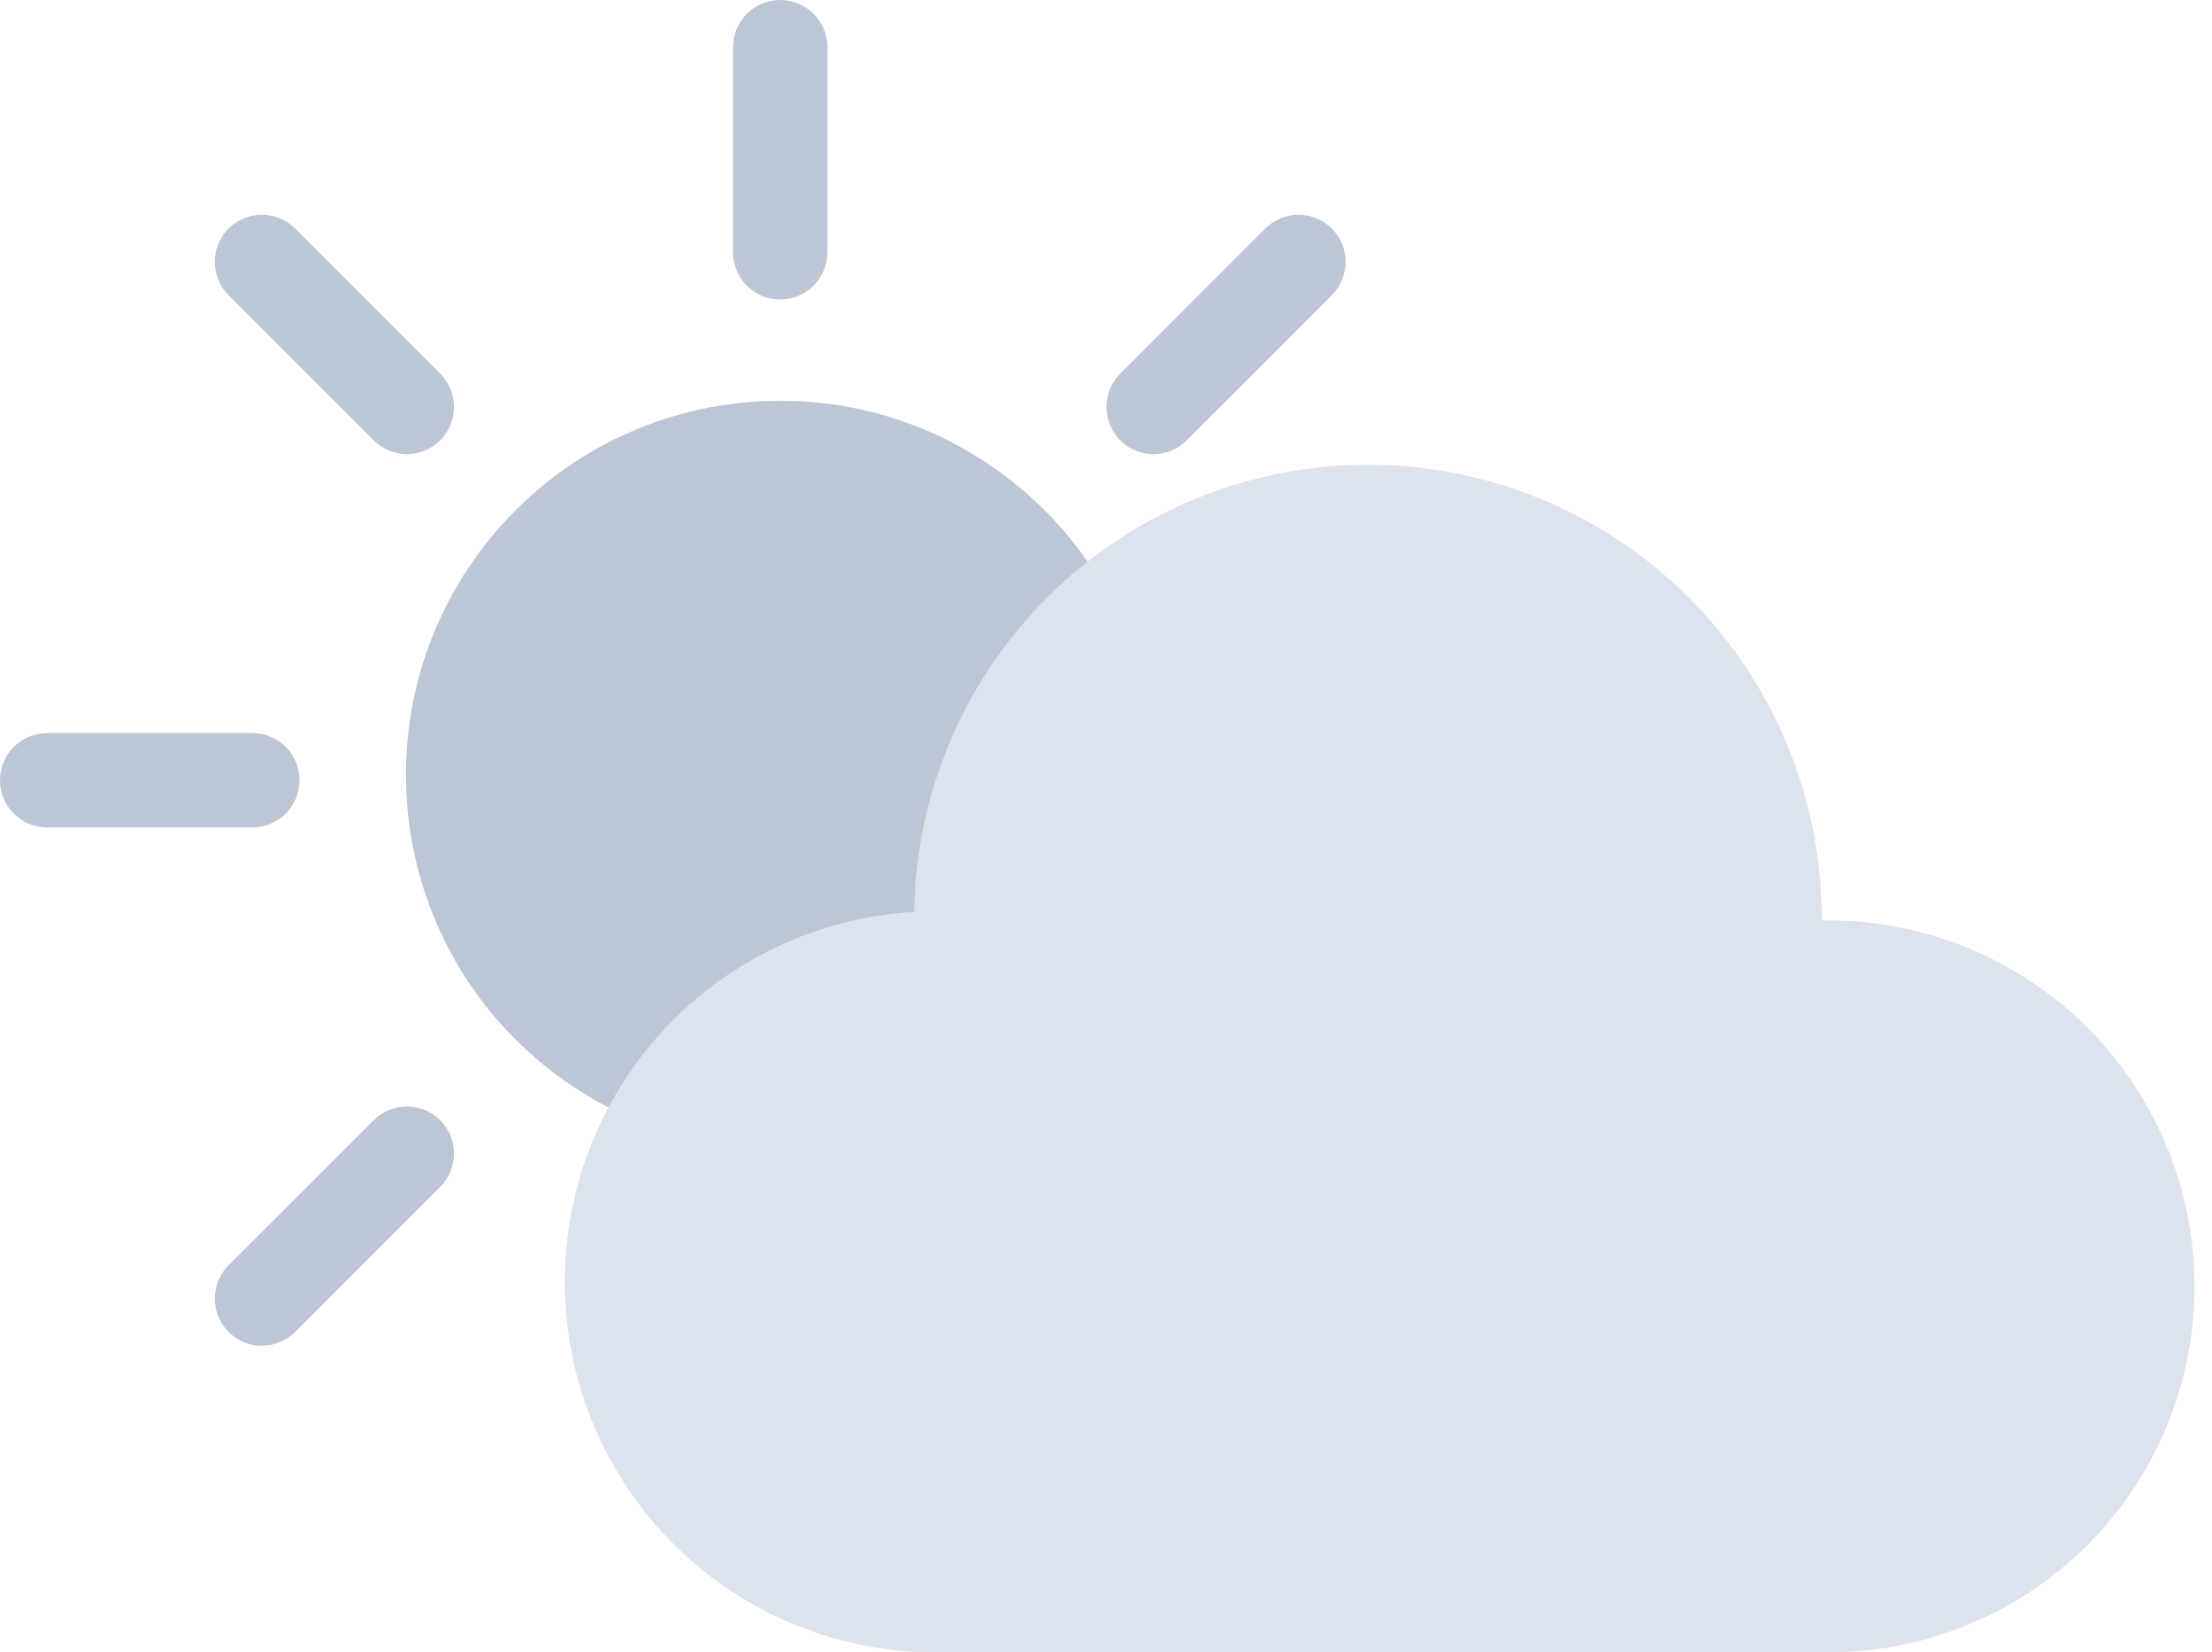 <svg width="83" height="62" viewBox="0 0 83 62" fill="none" xmlns="http://www.w3.org/2000/svg">
<path d="M39.9 38.246C44.965 32.376 44.313 23.512 38.443 18.446C32.573 13.381 23.708 14.034 18.643 19.904C13.577 25.774 14.23 34.639 20.1 39.704C25.97 44.769 34.835 44.117 39.9 38.246Z" fill="#BDC6D5"/>
<path d="M29.275 11.235C29.043 11.235 28.813 11.19 28.598 11.102C28.383 11.013 28.188 10.883 28.023 10.719C27.859 10.555 27.728 10.36 27.639 10.146C27.55 9.931 27.504 9.701 27.504 9.469V1.771C27.504 1.301 27.691 0.851 28.023 0.519C28.355 0.187 28.805 0 29.275 0C29.745 0 30.195 0.187 30.527 0.519C30.859 0.851 31.046 1.301 31.046 1.771V9.469C31.046 9.701 31 9.931 30.911 10.146C30.822 10.36 30.691 10.555 30.527 10.719C30.362 10.883 30.167 11.013 29.952 11.102C29.738 11.19 29.507 11.235 29.275 11.235Z" fill="#BDC6D5"/>
<path d="M9.469 31.046H1.771C1.301 31.046 0.851 30.859 0.519 30.527C0.187 30.195 0 29.745 0 29.275C0 28.806 0.187 28.355 0.519 28.023C0.851 27.691 1.301 27.505 1.771 27.505H9.469C9.938 27.505 10.389 27.691 10.721 28.023C11.053 28.355 11.239 28.806 11.239 29.275C11.239 29.745 11.053 30.195 10.721 30.527C10.389 30.859 9.938 31.046 9.469 31.046Z" fill="#BDC6D5"/>
<path d="M15.269 17.04C15.037 17.04 14.807 16.994 14.592 16.905C14.378 16.815 14.183 16.684 14.02 16.519L8.576 11.075C8.245 10.744 8.059 10.294 8.059 9.826C8.059 9.357 8.245 8.908 8.576 8.576C8.908 8.245 9.357 8.059 9.826 8.059C10.294 8.059 10.744 8.245 11.075 8.576L16.519 14.02C16.765 14.268 16.933 14.582 17.001 14.925C17.069 15.268 17.034 15.623 16.9 15.946C16.767 16.269 16.54 16.545 16.25 16.74C15.96 16.934 15.619 17.039 15.269 17.04Z" fill="#BDC6D5"/>
<path d="M9.826 50.495C9.476 50.494 9.135 50.39 8.845 50.195C8.555 50 8.328 49.724 8.195 49.401C8.061 49.078 8.026 48.723 8.094 48.38C8.162 48.038 8.33 47.723 8.576 47.475L14.02 42.032C14.351 41.7 14.801 41.514 15.269 41.514C15.738 41.514 16.187 41.7 16.519 42.032C16.85 42.363 17.036 42.812 17.036 43.281C17.036 43.749 16.85 44.199 16.519 44.53L11.075 49.974C10.912 50.139 10.717 50.27 10.503 50.36C10.288 50.45 10.058 50.495 9.826 50.495Z" fill="#BDC6D5"/>
<path d="M43.281 17.04C42.931 17.039 42.59 16.934 42.3 16.74C42.01 16.545 41.784 16.269 41.65 15.946C41.517 15.623 41.481 15.268 41.549 14.925C41.617 14.582 41.785 14.268 42.032 14.02L47.475 8.576C47.639 8.412 47.834 8.282 48.048 8.193C48.263 8.105 48.492 8.059 48.724 8.059C48.957 8.059 49.186 8.105 49.401 8.193C49.615 8.282 49.81 8.412 49.974 8.576C50.138 8.74 50.268 8.935 50.357 9.15C50.446 9.364 50.491 9.594 50.491 9.826C50.491 10.058 50.446 10.287 50.357 10.502C50.268 10.716 50.138 10.911 49.974 11.075L44.53 16.519C44.367 16.684 44.172 16.815 43.958 16.905C43.743 16.994 43.513 17.04 43.281 17.04Z" fill="#BDC6D5"/>
<path d="M68.357 34.54C68.357 34.418 68.357 34.305 68.357 34.183C68.283 29.716 66.456 25.457 63.271 22.324C60.086 19.191 55.797 17.436 51.329 17.436C46.861 17.436 42.572 19.191 39.387 22.324C36.202 25.457 34.375 29.716 34.301 34.183V34.216C30.701 34.422 27.322 36.019 24.877 38.67C22.432 41.321 21.112 44.818 21.197 48.422C21.282 52.028 22.764 55.459 25.331 57.991C27.897 60.524 31.348 61.961 34.953 61.998H68.357C70.182 62.031 71.995 61.701 73.69 61.026C75.386 60.351 76.93 59.345 78.232 58.067C79.534 56.789 80.569 55.264 81.275 53.581C81.981 51.898 82.344 50.092 82.344 48.267C82.344 46.442 81.981 44.635 81.275 42.953C80.569 41.27 79.534 39.745 78.232 38.466C76.93 37.188 75.386 36.182 73.69 35.507C71.995 34.832 70.182 34.502 68.357 34.536V34.54Z" fill="#DDE3ED"/>
</svg>
